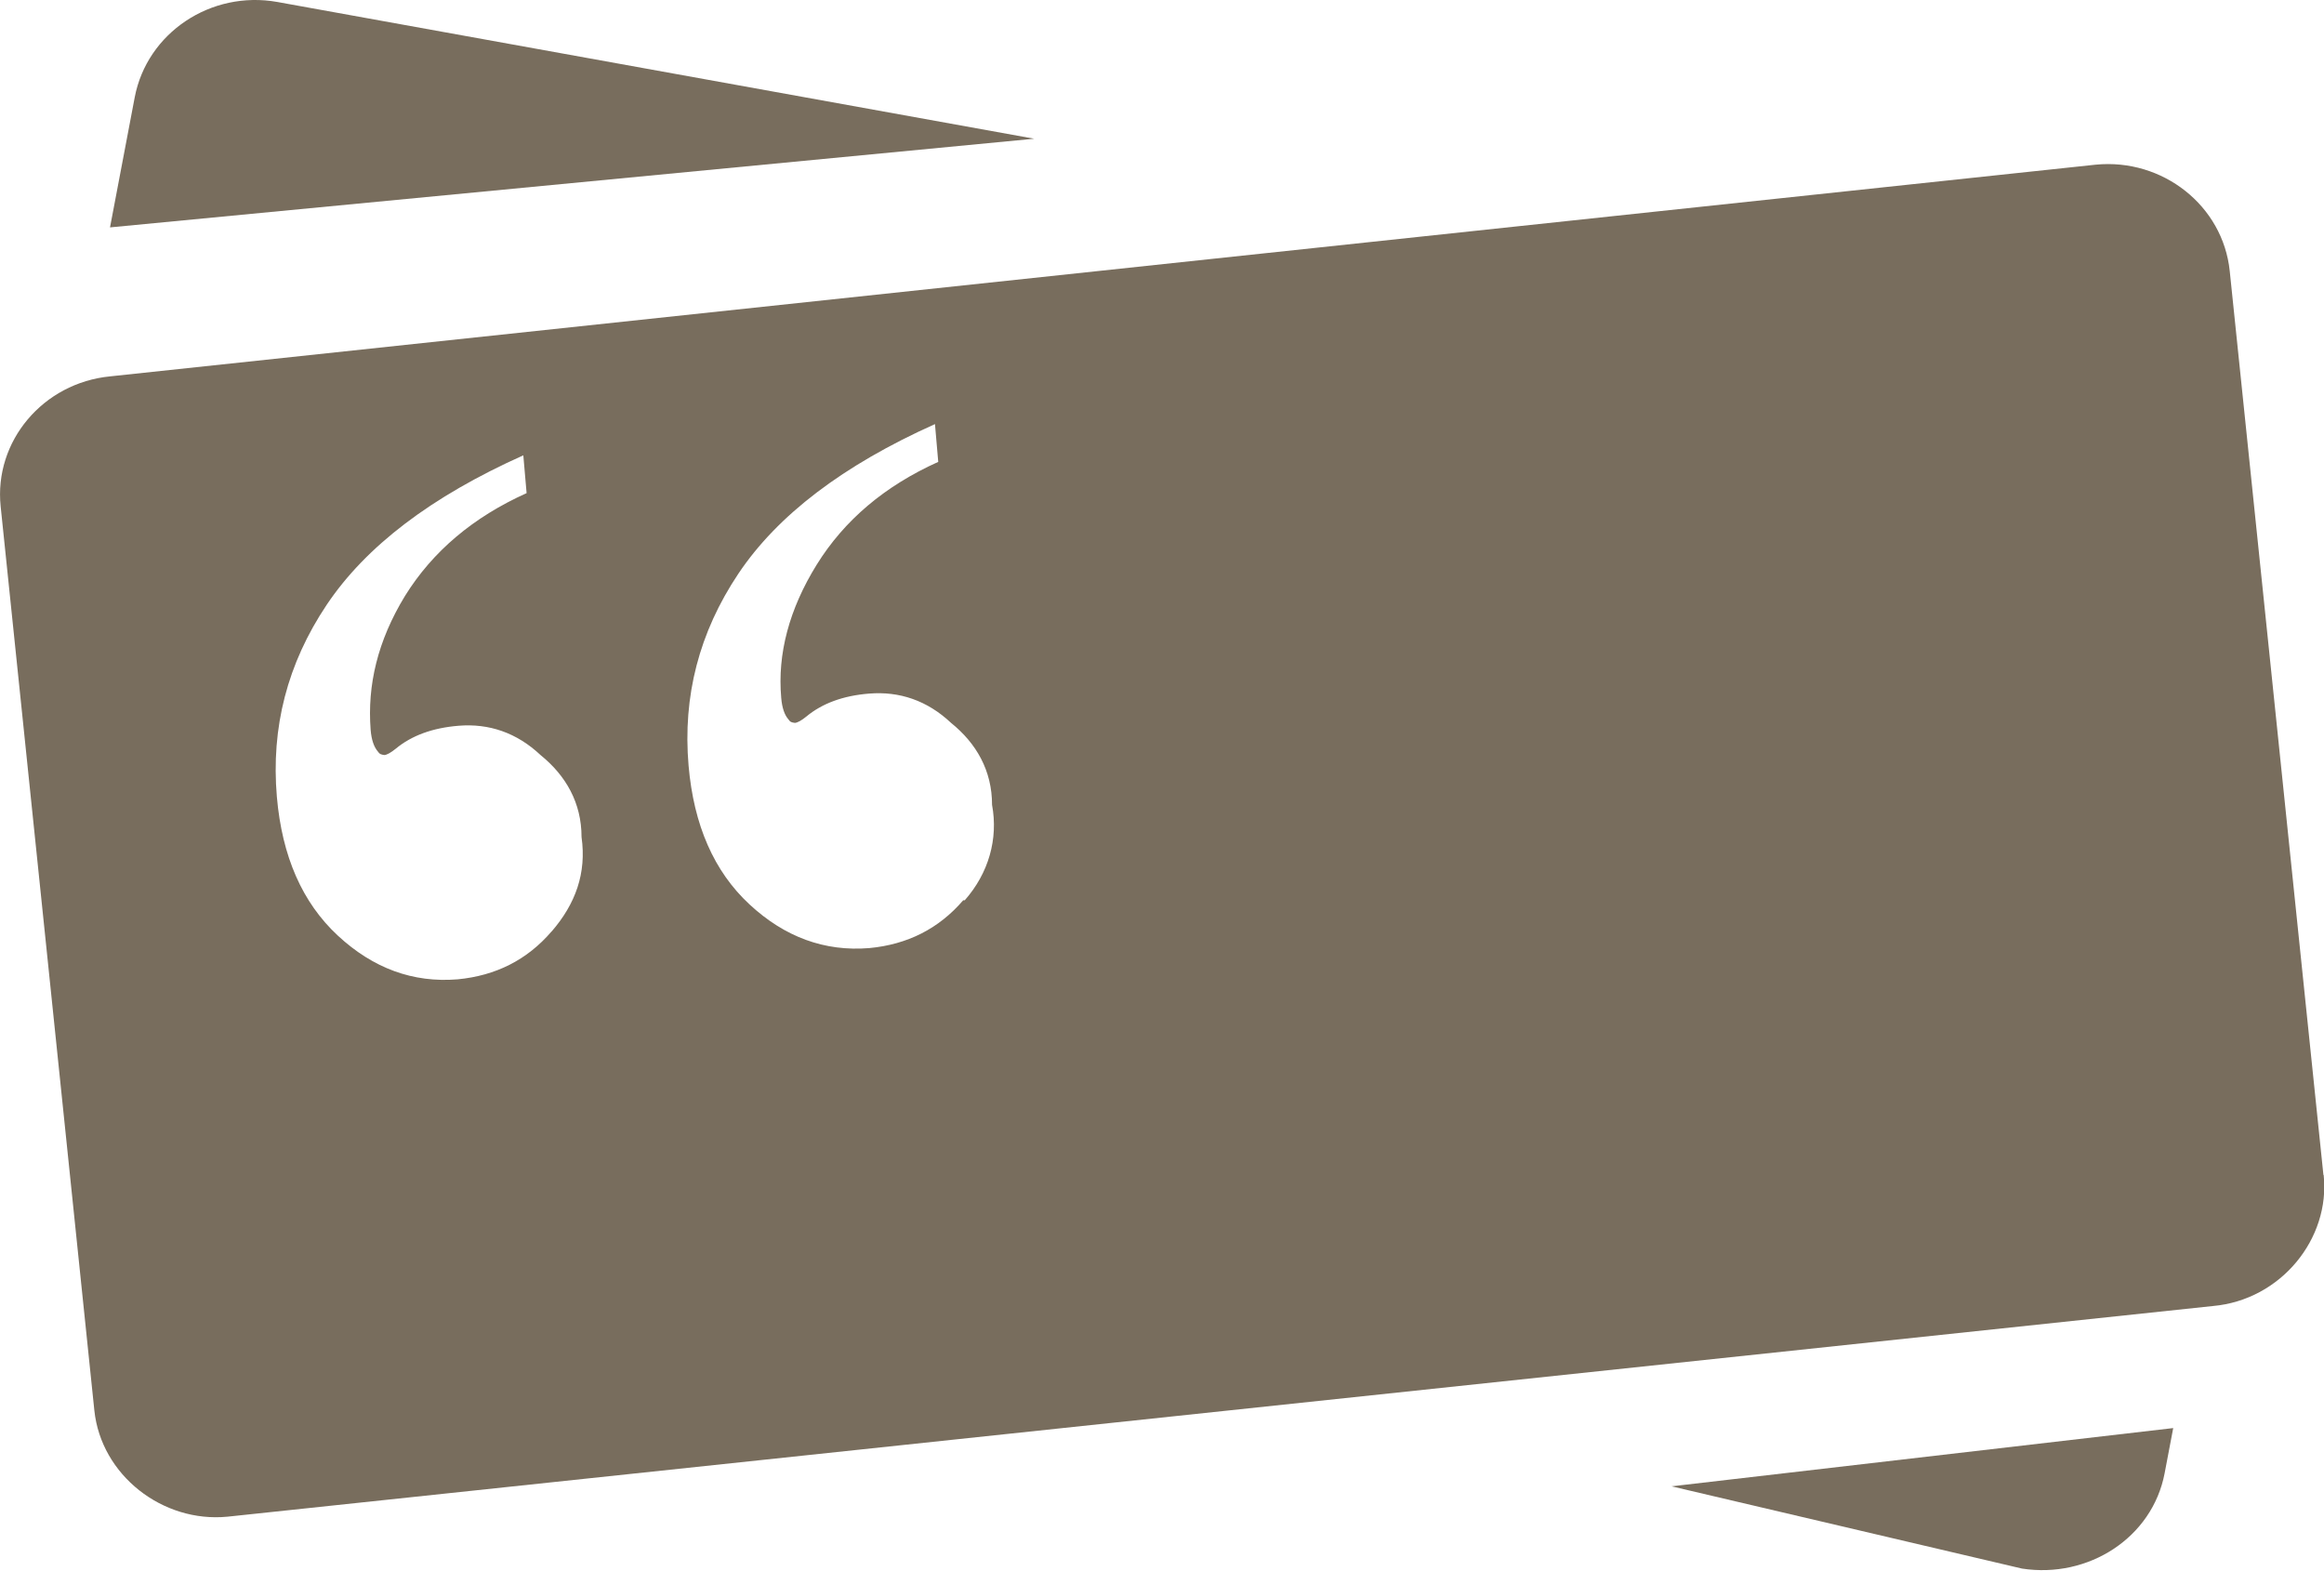 <svg xmlns="http://www.w3.org/2000/svg" xmlns:xlink="http://www.w3.org/1999/xlink" version="1.1" id="Layer_1" x="0px" y="0px" width="68.065px" height="46px" viewBox="-6.055 5.426 68.065 46" enable-background="new -6.055 5.426 68.065 46" xml:space="preserve"><g id="articles" display="none"><path display="inline" fill="#DB5640" d="M27.497 0c15.186 0 27.5 12.3 27.5 27.497S42.683 55 27.5 55 C12.311 55 0 42.7 0 27.497C0 12.3 12.3 0 27.5 0z"/><g display="inline"><path fill="#F9F9F3" d="M33.27 13.288l-16.508 3.778c-0.978 0.228-1.589 1.222-1.365 2.214l5.001 21.8 c0.225 1 1.2 1.6 2.2 1.385l16.508-3.778c0.977-0.228 1.59-1.221 1.364-2.214L35.45 14.7 C35.226 13.7 34.2 13.1 33.3 13.288z M33.273 15.746l4.691 20.423L22.51 39.7l-4.691-20.423L33.273 15.746z"/><path fill="#F9F9F3" d="M20.199 21.871c0.128 0.564-0.219 1.127-0.774 1.256l-3.665 0.857c-0.556 0.13-1.11-0.222-1.238-0.786l0 0 c-0.128-0.564 0.219-1.127 0.774-1.257l3.665-0.857C19.516 21 20.1 21.3 20.2 21.871L20.199 21.871z"/><path fill="#F9F9F3" d="M21.283 26.65c0.128 0.565-0.219 1.127-0.774 1.257l-3.665 0.857c-0.556 0.13-1.11-0.222-1.238-0.786l0 0 c-0.128-0.564 0.219-1.127 0.774-1.257l3.665-0.857C20.601 25.7 21.2 26.1 21.3 26.65L21.283 26.65z"/><path fill="#F9F9F3" d="M22.367 31.429c0.128 0.564-0.219 1.127-0.774 1.257l-3.665 0.857c-0.556 0.13-1.109-0.222-1.238-0.786 l0 0c-0.128-0.564 0.219-1.127 0.775-1.256l3.665-0.857C21.685 30.5 22.2 30.9 22.4 31.429L22.367 31.429z"/><path fill="#F9F9F3" d="M23.451 36.208c0.128 0.564-0.219 1.127-0.774 1.257l-3.665 0.857c-0.556 0.13-1.11-0.222-1.238-0.786l0 0 c-0.128-0.564 0.219-1.127 0.774-1.257l3.665-0.857C22.769 35.3 23.3 35.6 23.5 36.208L23.451 36.208z"/><path fill="#F9F9F3" d="M20.111 13.779l9.359 18.549l2.468-1.284l-9.359-18.549L20.111 13.779z"/><path fill="#F9F9F3" d="M29.372 32.109l2.468-1.283l0.538 4.153L29.372 32.109z"/></g></g><g id="photos" display="none"><path display="inline" fill="#5E7BA7" d="M27.497 0c15.186 0 27.5 12.3 27.5 27.497S42.683 55 27.5 55 C12.311 55 0 42.7 0 27.497C0 12.3 12.3 0 27.5 0z"/><g display="inline"><path fill="#F9F9F3" d="M16.611 40.145c-1.636 0-2.616-0.991-2.616-2.582V16.984l-2.634 0.3 c-0.847 0.092-1.459 0.837-1.365 1.661l2.492 20.75c0.094 0.8 0.9 1.4 1.7 1.327l7.793-0.845L16.611 40.145L16.611 40.1 z"/><path fill="#F9F9F3" d="M33.477 13.993H17.44c-0.829 0-1.449 0.939-1.449 1.76v20.738c0 0.8 0.7 1.5 1.5 1.489h15.983 c0.829 0 1.504-0.668 1.504-1.489V15.482C34.981 14.7 34.3 14 33.5 13.993z M32.988 15.99l-0.001 14.991H18.004V15.99 H32.988z"/><path fill="#F9F9F3" d="M43.666 17.727l-6.454-0.739l-0.04 2.569l5.447 0.088l-1.572 14.141l-3.875-0.082v4.287 c0 1.194-1.283 2.144-2.176 2.144l5.787 0.855c0.83 0.1 1.583-0.495 1.679-1.315l2.535-20.288 C45.092 18.6 44.5 17.8 43.7 17.727z"/></g></g><g id="audio" display="none"><path display="inline" fill="#E6BC3C" d="M27.497 0c15.186 0 27.5 12.3 27.5 27.497S42.683 55 27.5 55 C12.311 55 0 42.7 0 27.497C0 12.3 12.3 0 27.5 0z"/><g display="inline"><path fill="#F9F9F3" d="M40.798 40.994H14.195c-1.488 0-2.699-1.217-2.699-2.713v-14.52c0-1.496 1.211-2.713 2.699-2.713h26.603 c1.488 0 2.7 1.2 2.7 2.713v14.52C43.497 39.8 42.3 41 40.8 40.994z M14.383 23 c-0.493 0-0.894 0.397-0.894 0.884V38.11c0 0.5 0.4 0.9 0.9 0.884H40.61c0.493 0 0.894-0.396 0.894-0.884V23.873 c0-0.488-0.401-0.884-0.894-0.884C40.61 23 14.4 23 14.4 22.989z"/><path fill="#F9F9F3" d="M28.888 10.777l-1.115-1.13L15.939 21.299l1.163 1.13L28.888 10.777z"/><path fill="#F9F9F3" d="M30.515 9.129L29.4 7.998l-1.226 1.243l1.115 1.13L30.515 9.129z"/><path fill="#F9F9F3" d="M17.501 36.487c0 0.827-0.674 1.499-1.506 1.499l0 0c-0.832 0-1.506-0.671-1.506-1.499l0 0 c0-0.828 0.674-1.499 1.506-1.499l0 0C16.827 35 17.5 35.7 17.5 36.487L17.501 36.487z"/><path fill="#F9F9F3" d="M21.506 36.487c0 0.827-0.674 1.499-1.506 1.499l0 0c-0.832 0-1.507-0.671-1.507-1.499l0 0 c0-0.828 0.675-1.499 1.507-1.499l0 0C20.832 35 21.5 35.7 21.5 36.487L21.506 36.487z"/><path fill="#F9F9F3" d="M25.511 36.488c0 0.828-0.674 1.499-1.506 1.499l0 0c-0.832 0-1.506-0.671-1.506-1.499l0 0 c0-0.827 0.675-1.499 1.506-1.499l0 0C24.837 35 25.5 35.7 25.5 36.488L25.511 36.488z"/><path fill="#F9F9F3" d="M35.177 30.953c0 0.878-0.702 1.589-1.569 1.589l0 0c-0.866 0-1.569-0.711-1.569-1.589l0 0 c0-0.878 0.702-1.589 1.569-1.589l0 0C34.474 29.4 35.2 30.1 35.2 30.953L35.177 30.953z"/><path fill="#F9F9F3" d="M33.497 37.987c-3.864 0-7.008-3.14-7.008-7s3.144-7 7.008-7c3.865 0 7 3.1 7 7 C40.505 34.8 37.4 38 33.5 37.987z M33.496 25.999c-2.752 0-4.991 2.241-4.991 4.996c0 2.8 2.2 5 5 5 s4.991-2.241 4.991-4.996S36.248 26 33.5 25.999z"/><path fill="#F9F9F3" d="M33.976 30.371l-3.61-2.459l2.659 3.58L33.976 30.371z"/><path fill="#F9F9F3" d="M33.255 31.529l3.61 2.46l-2.659-3.58L33.255 31.529z"/><path fill="#F9F9F3" d="M14.483 25.996h12.001v1.002H14.483V25.996z"/><path fill="#F9F9F3" d="M14.482 29.001h11.009v1.002H14.482V29.001z"/><path fill="#F9F9F3" d="M14.482 32.005l11.009-0.003v0.988l-11.009-0.002C14.482 33 14.5 32 14.5 32.005z"/></g></g><g id="video" display="none"><path display="inline" fill="#65B3B9" d="M27.497 0c15.186 0 27.5 12.3 27.5 27.497S42.683 55 27.5 55 C12.311 55 0 42.7 0 27.497C0 12.3 12.3 0 27.5 0z"/><g display="inline"><path fill="#F9F9F3" d="M42.061 40.931H14.9c-1.608 0-2.916-1.245-2.916-2.775V22.697c0-1.53 1.308-2.776 2.916-2.776h27.162 c1.608 0 2.9 1.2 2.9 2.776v15.459C44.978 39.7 43.7 40.9 42.1 40.931z M14.963 21.9 c-0.534 0-0.968 0.404-0.968 0.901v15.19c0 0.5 0.4 0.9 1 0.901H42c0.534 0 0.968-0.404 0.968-0.901v-15.19 c0-0.497-0.434-0.901-0.968-0.901H14.963z"/><path fill="#F9F9F3" d="M38.079 20.676c-3.457 0-4.609 0-7.874 0c0-1.555 1.763-2.816 3.937-2.816S38.079 19.1 38.1 20.676z"/><path fill="#F9F9F3" d="M35.783 18.693c-1.543 0-2.058 0-3.516 0c0-0.929 0.787-1.683 1.758-1.683S35.783 17.8 35.8 18.693z"/><path fill="#F9F9F3" d="M32.99 17.942l-3.516-4.896l1.134-0.849l3.516 4.895L32.99 17.942z"/><path fill="#F9F9F3" d="M38.966 30.942c0 0.553-0.446 1-0.996 1s-0.996-0.448-0.996-1c0-0.553 0.446-1.001 0.996-1.001 S38.966 30.4 39 30.942z"/><path fill="#F9F9F3" d="M41.962 30.942c0 0.553-0.442 1-0.988 1c-0.546 0-0.988-0.448-0.988-1c0-0.553 0.443-1.001 0.988-1.001 C41.52 29.9 42 30.4 42 30.942z"/><path fill="#F9F9F3" d="M41.965 26.434c0 1.378-1.119 2.494-2.498 2.494c-1.38 0-2.498-1.116-2.498-2.494s1.119-2.494 2.498-2.494 S41.965 25.1 42 26.434z"/><path fill="#F9F9F3" d="M16.942 41.078l-0.648 7.35c-0.09 0.5 1.2 0.8 1.4 0.086l2.957-7.838L16.942 41.078z"/><path fill="#F9F9F3" d="M40.068 41.078l0.648 7.35c0.09 0.517-1.169 0.775-1.35 0.086l-2.957-7.838L40.068 41.078z"/><path fill="#F9F9F3" d="M25.809 37.923h-0.656c-3.666 0-6.134-0.16-7.546-0.487c-1.093-0.253-1.641-0.522-1.998-1.451 c-0.163-0.424-0.639-1.66-0.639-5.399v-0.33c0-3.738 0.475-4.975 0.632-5.381c0.364-0.946 0.911-1.216 2.005-1.469 c1.412-0.327 3.88-0.486 7.546-0.486h0.656c3.667 0 6.1 0.2 7.5 0.486c1.093 0.3 1.6 0.5 2 1.5 c0.163 0.4 0.6 1.7 0.6 5.399v0.33c0 3.739-0.476 4.975-0.632 5.381c-0.363 0.947-0.911 1.216-2.005 1.5 C31.944 37.8 29.5 37.9 25.8 37.923z M25.161 24.276c-3.451 0-5.84 0.146-7.1 0.435c-0.829 0.189-0.878 0.261-1.031 0.7 c-0.144 0.369-0.56 1.439-0.56 4.891v0.322c0 3.5 0.4 4.5 0.6 4.873c0.16 0.4 0.2 0.5 1 0.7 c1.261 0.3 3.6 0.4 7.1 0.435h0.647c3.451 0 5.84-0.146 7.1-0.435c0.829-0.19 0.878-0.26 1.031-0.653 c0.144-0.37 0.56-1.438 0.56-4.891v-0.322c0-3.452-0.416-4.522-0.553-4.873c-0.16-0.411-0.209-0.483-1.038-0.672 c-1.26-0.289-3.648-0.435-7.1-0.435H25.161z"/><path fill="#F9F9F3" d="M36.965 34.937h5.027v1.004h-5.027V34.937z"/><path fill="#F9F9F3" d="M36.965 32.922h5.027v1.003h-5.027V32.922z"/><path fill="#F9F9F3" d="M31.181 12.208c0 0.78-0.661 1.413-1.476 1.413s-1.476-0.633-1.476-1.413c0-0.781 0.661-1.413 1.476-1.413 S31.181 11.4 31.2 12.208z"/><path fill="#F9F9F3" d="M34.052 17.566l5.763-8.131l1.222 0.729l-5.763 8.131L34.052 17.566z"/><path fill="#F9F9F3" d="M41.05 10.714c-0.766 0.267-1.614-0.11-1.893-0.844c-0.279-0.733 0.115-1.544 0.882-1.812 c0.766-0.267 1.6 0.1 1.9 0.844C42.211 9.6 41.8 10.4 41 10.714z"/></g></g><g id="quote"><g><path fill="#786D5D" d="M61.993 39.837l-2.744-26.474c-0.198-1.909-1.959-3.306-3.926-3.114l-58.151 6.2 c-1.967 0.192-3.406 1.901-3.208 3.808l2.744 26.476c0.198 1.9 2 3.3 3.9 3.114l58.149-6.17 C60.75 43.5 62.2 41.7 62 39.837z M10.097 32.709c-0.716 0.833-1.633 1.293-2.75 1.4 c-1.303 0.106-2.473-0.32-3.51-1.283c-1.037-0.963-1.631-2.315-1.783-4.06c-0.176-2.033 0.308-3.906 1.457-5.623 s3.068-3.176 5.761-4.381l0.096 1.107c-1.565 0.704-2.75 1.705-3.56 3.008C5 24.2 4.7 25.5 4.8 26.8 c0.024 0.3 0.1 0.5 0.2 0.622c0.07 0.1 0.1 0.1 0.2 0.118c0.078-0.006 0.19-0.068 0.336-0.186 c0.466-0.386 1.079-0.61 1.841-0.672c0.885-0.072 1.7 0.2 2.4 0.859c0.742 0.6 1.2 1.4 1.2 2.4 C11.128 31 10.8 31.9 10.1 32.709z M22.155 31.794c-0.716 0.833-1.633 1.295-2.752 1.4 c-1.303 0.106-2.473-0.32-3.508-1.281c-1.037-0.963-1.631-2.315-1.783-4.062c-0.176-2.033 0.31-3.906 1.457-5.621 c1.149-1.717 3.068-3.176 5.759-4.383l0.096 1.107c-1.565 0.704-2.75 1.707-3.558 3.008c-0.808 1.303-1.155 2.616-1.041 3.9 c0.024 0.3 0.1 0.5 0.2 0.62c0.07 0.1 0.1 0.1 0.2 0.116c0.078-0.006 0.19-0.068 0.336-0.186 c0.466-0.386 1.079-0.612 1.839-0.672c0.885-0.072 1.7 0.2 2.4 0.859c0.744 0.6 1.2 1.4 1.2 2.4 C23.185 30 22.9 31 22.2 31.794z"/><path fill="#786D5D" d="M24.234 9.489L2.068 5.484c-1.945-0.348-3.816 0.903-4.177 2.79l-0.724 3.812L24.234 9.489z"/><path fill="#786D5D" d="M42.901 48.958l10.264 2.409c1.943 0.3 3.816-0.903 4.177-2.79l0.252-1.325L42.901 48.958z"/></g></g><g id="link" display="none"><path display="inline" fill="#87B44E" d="M27.497 0c15.186 0 27.5 12.3 27.5 27.497S42.683 55 27.5 55 C12.311 55 0 42.7 0 27.497C0 12.3 12.3 0 27.5 0z"/><g display="inline"><path fill="#F9F9F3" d="M19.075 21.938c0 1.634-1.354 2.96-3.024 2.96s-3.024-1.325-3.024-2.96c0-1.635 1.354-2.96 3.024-2.96 S19.075 20.3 19.1 21.938z"/><path fill="#F9F9F3" d="M17.487 24.227l5.677 6.484h-2.506l-3.071-3.184v2.282l4.732 8.17h-3.166l-2.992-5.843l-3.105 5.843H9.891 l4.676-8.233v-2.282l-3.082 3.247H8.98l6.043-6.484C15.023 24.2 17.5 24.2 17.5 24.227z"/><path fill="#F9F9F3" d="M30.985 21.938c0 1.634-1.354 2.96-3.024 2.96s-3.024-1.325-3.024-2.96c0-1.635 1.354-2.96 3.024-2.96 S30.985 20.3 31 21.938z"/><path fill="#F9F9F3" d="M29.396 24.227l5.677 6.484h-2.505l-3.071-3.184v2.282l4.732 8.17h-3.166l-2.992-5.843l-3.105 5.843H21.8 l4.676-8.233v-2.282l-3.082 3.247H20.89l6.043-6.484C26.933 24.2 29.4 24.2 29.4 24.227z"/><path fill="#F9F9F3" d="M42.894 21.938c0 1.634-1.354 2.96-3.024 2.96s-3.024-1.325-3.024-2.96c0-1.635 1.354-2.96 3.024-2.96 S42.894 20.3 42.9 21.938z"/><path fill="#F9F9F3" d="M41.305 24.227l5.677 6.484h-2.505l-3.071-3.184v2.282l4.732 8.17h-3.166l-2.992-5.843l-3.105 5.843H33.71 l4.676-8.233v-2.282l-3.082 3.247h-2.505l6.043-6.484C38.842 24.2 41.3 24.2 41.3 24.227z"/></g></g></svg>
